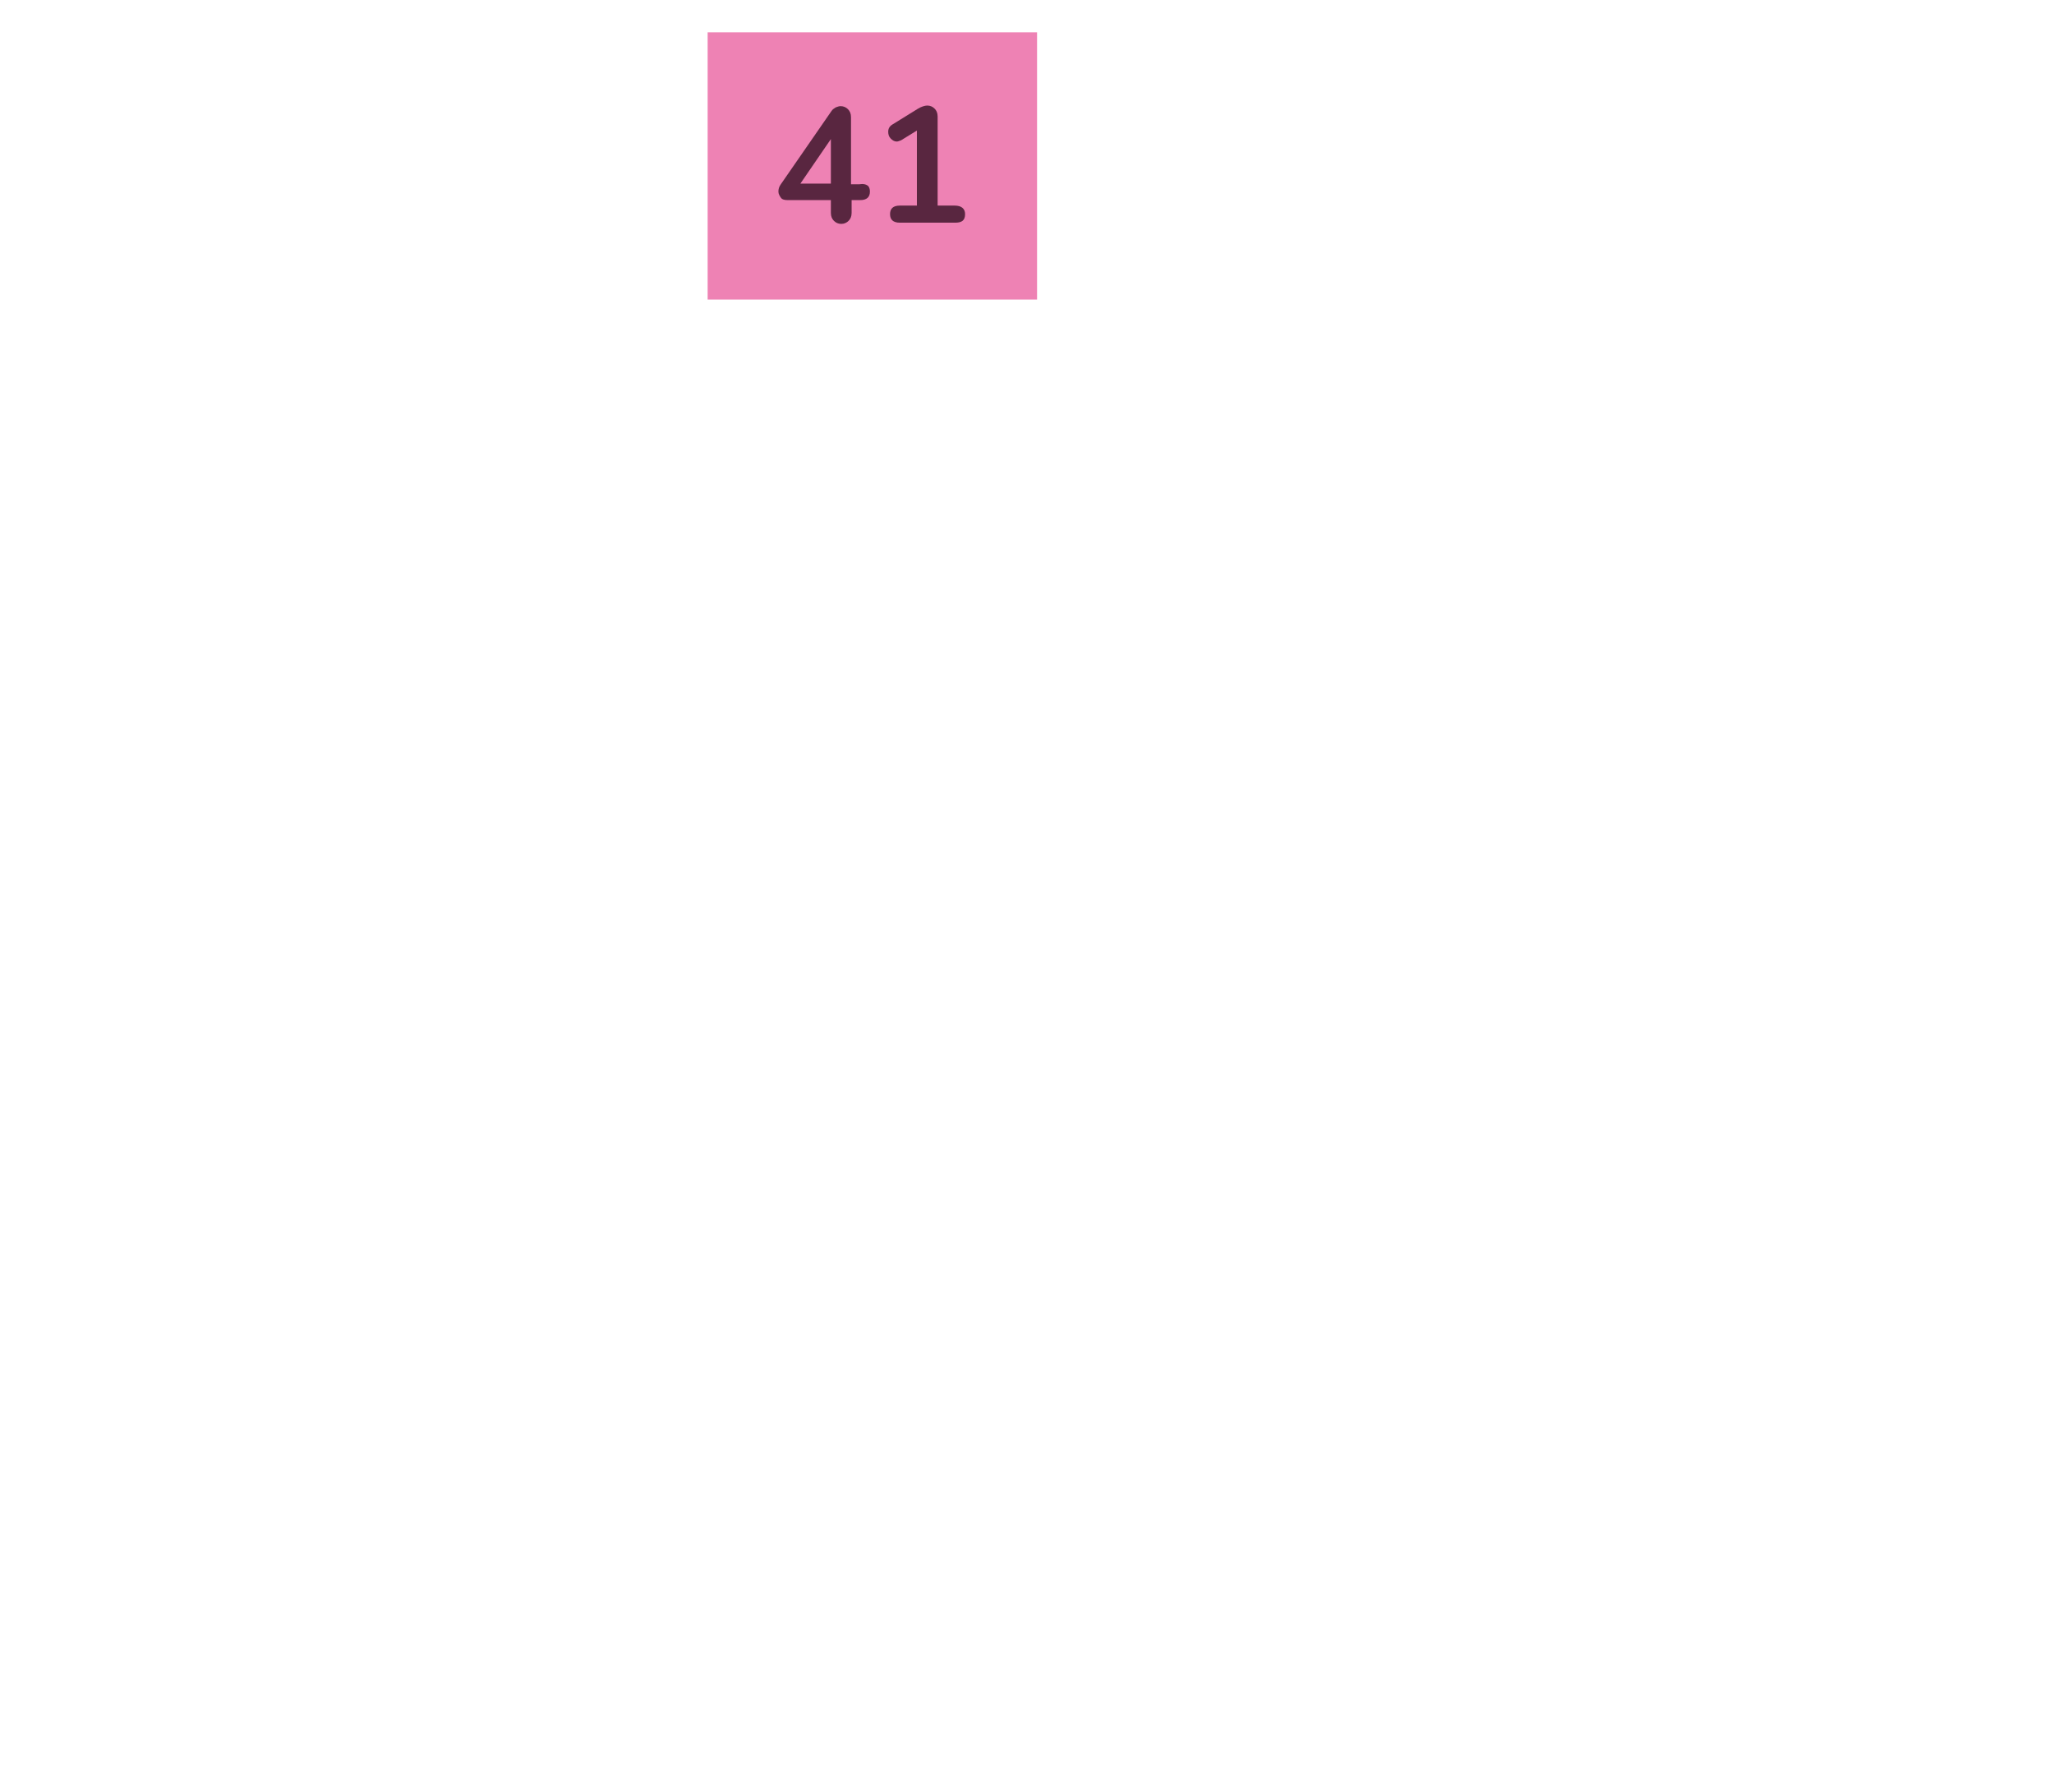 <?xml version="1.0" encoding="utf-8"?>
<!-- Generator: Adobe Illustrator 22.1.0, SVG Export Plug-In . SVG Version: 6.00 Build 0)  -->
<svg version="1.1" id="Layer_1" xmlns="http://www.w3.org/2000/svg" xmlns:xlink="http://www.w3.org/1999/xlink" x="0px" y="0px"
	 viewBox="0 0 336.7 293.7" style="enable-background:new 0 0 336.7 293.7;" xml:space="preserve">
<style type="text/css">
	.st0{fill:#EE82B4;}
	.st1{fill:#592640;}
</style>
<rect x="116" y="5.3" class="st0" width="54" height="43.8"/>
<g>
	<g>
		<path class="st1" d="M142.2,30.4c0.3,0.2,0.4,0.6,0.4,1c0,0.9-0.5,1.4-1.6,1.4h-1.4v2.1c0,0.6-0.2,1-0.5,1.3
			c-0.3,0.3-0.7,0.5-1.2,0.5c-0.5,0-0.9-0.2-1.2-0.5c-0.3-0.3-0.5-0.7-0.5-1.3v-2.1h-7.1c-0.5,0-0.9-0.1-1.1-0.4s-0.4-0.6-0.4-1
			c0-0.4,0.1-0.8,0.4-1.2l8.3-12c0.2-0.3,0.4-0.4,0.7-0.6c0.3-0.1,0.5-0.2,0.8-0.2c0.5,0,0.9,0.2,1.2,0.5c0.3,0.3,0.5,0.7,0.5,1.3
			l0,11h1.4C141.5,30.1,141.9,30.2,142.2,30.4z M131.2,30.1h5l0-7.3L131.2,30.1z"/>
		<path class="st1" d="M158.2,35.1c0,1-0.5,1.4-1.6,1.4l-9.1,0c-1.1,0-1.6-0.5-1.6-1.4c0-0.9,0.5-1.4,1.6-1.4h2.8l0-12.3l-2.6,1.6
			c-0.3,0.1-0.5,0.2-0.7,0.2c-0.4,0-0.7-0.2-1-0.5c-0.3-0.3-0.4-0.7-0.4-1.1c0-0.5,0.2-0.9,0.7-1.2l4.2-2.6c0.5-0.3,1.1-0.5,1.5-0.5
			c0.5,0,0.9,0.2,1.2,0.5c0.3,0.3,0.5,0.7,0.5,1.3l0,14.6h2.8C157.6,33.7,158.2,34.2,158.2,35.1z"/>
	</g>
</g>
</svg>
